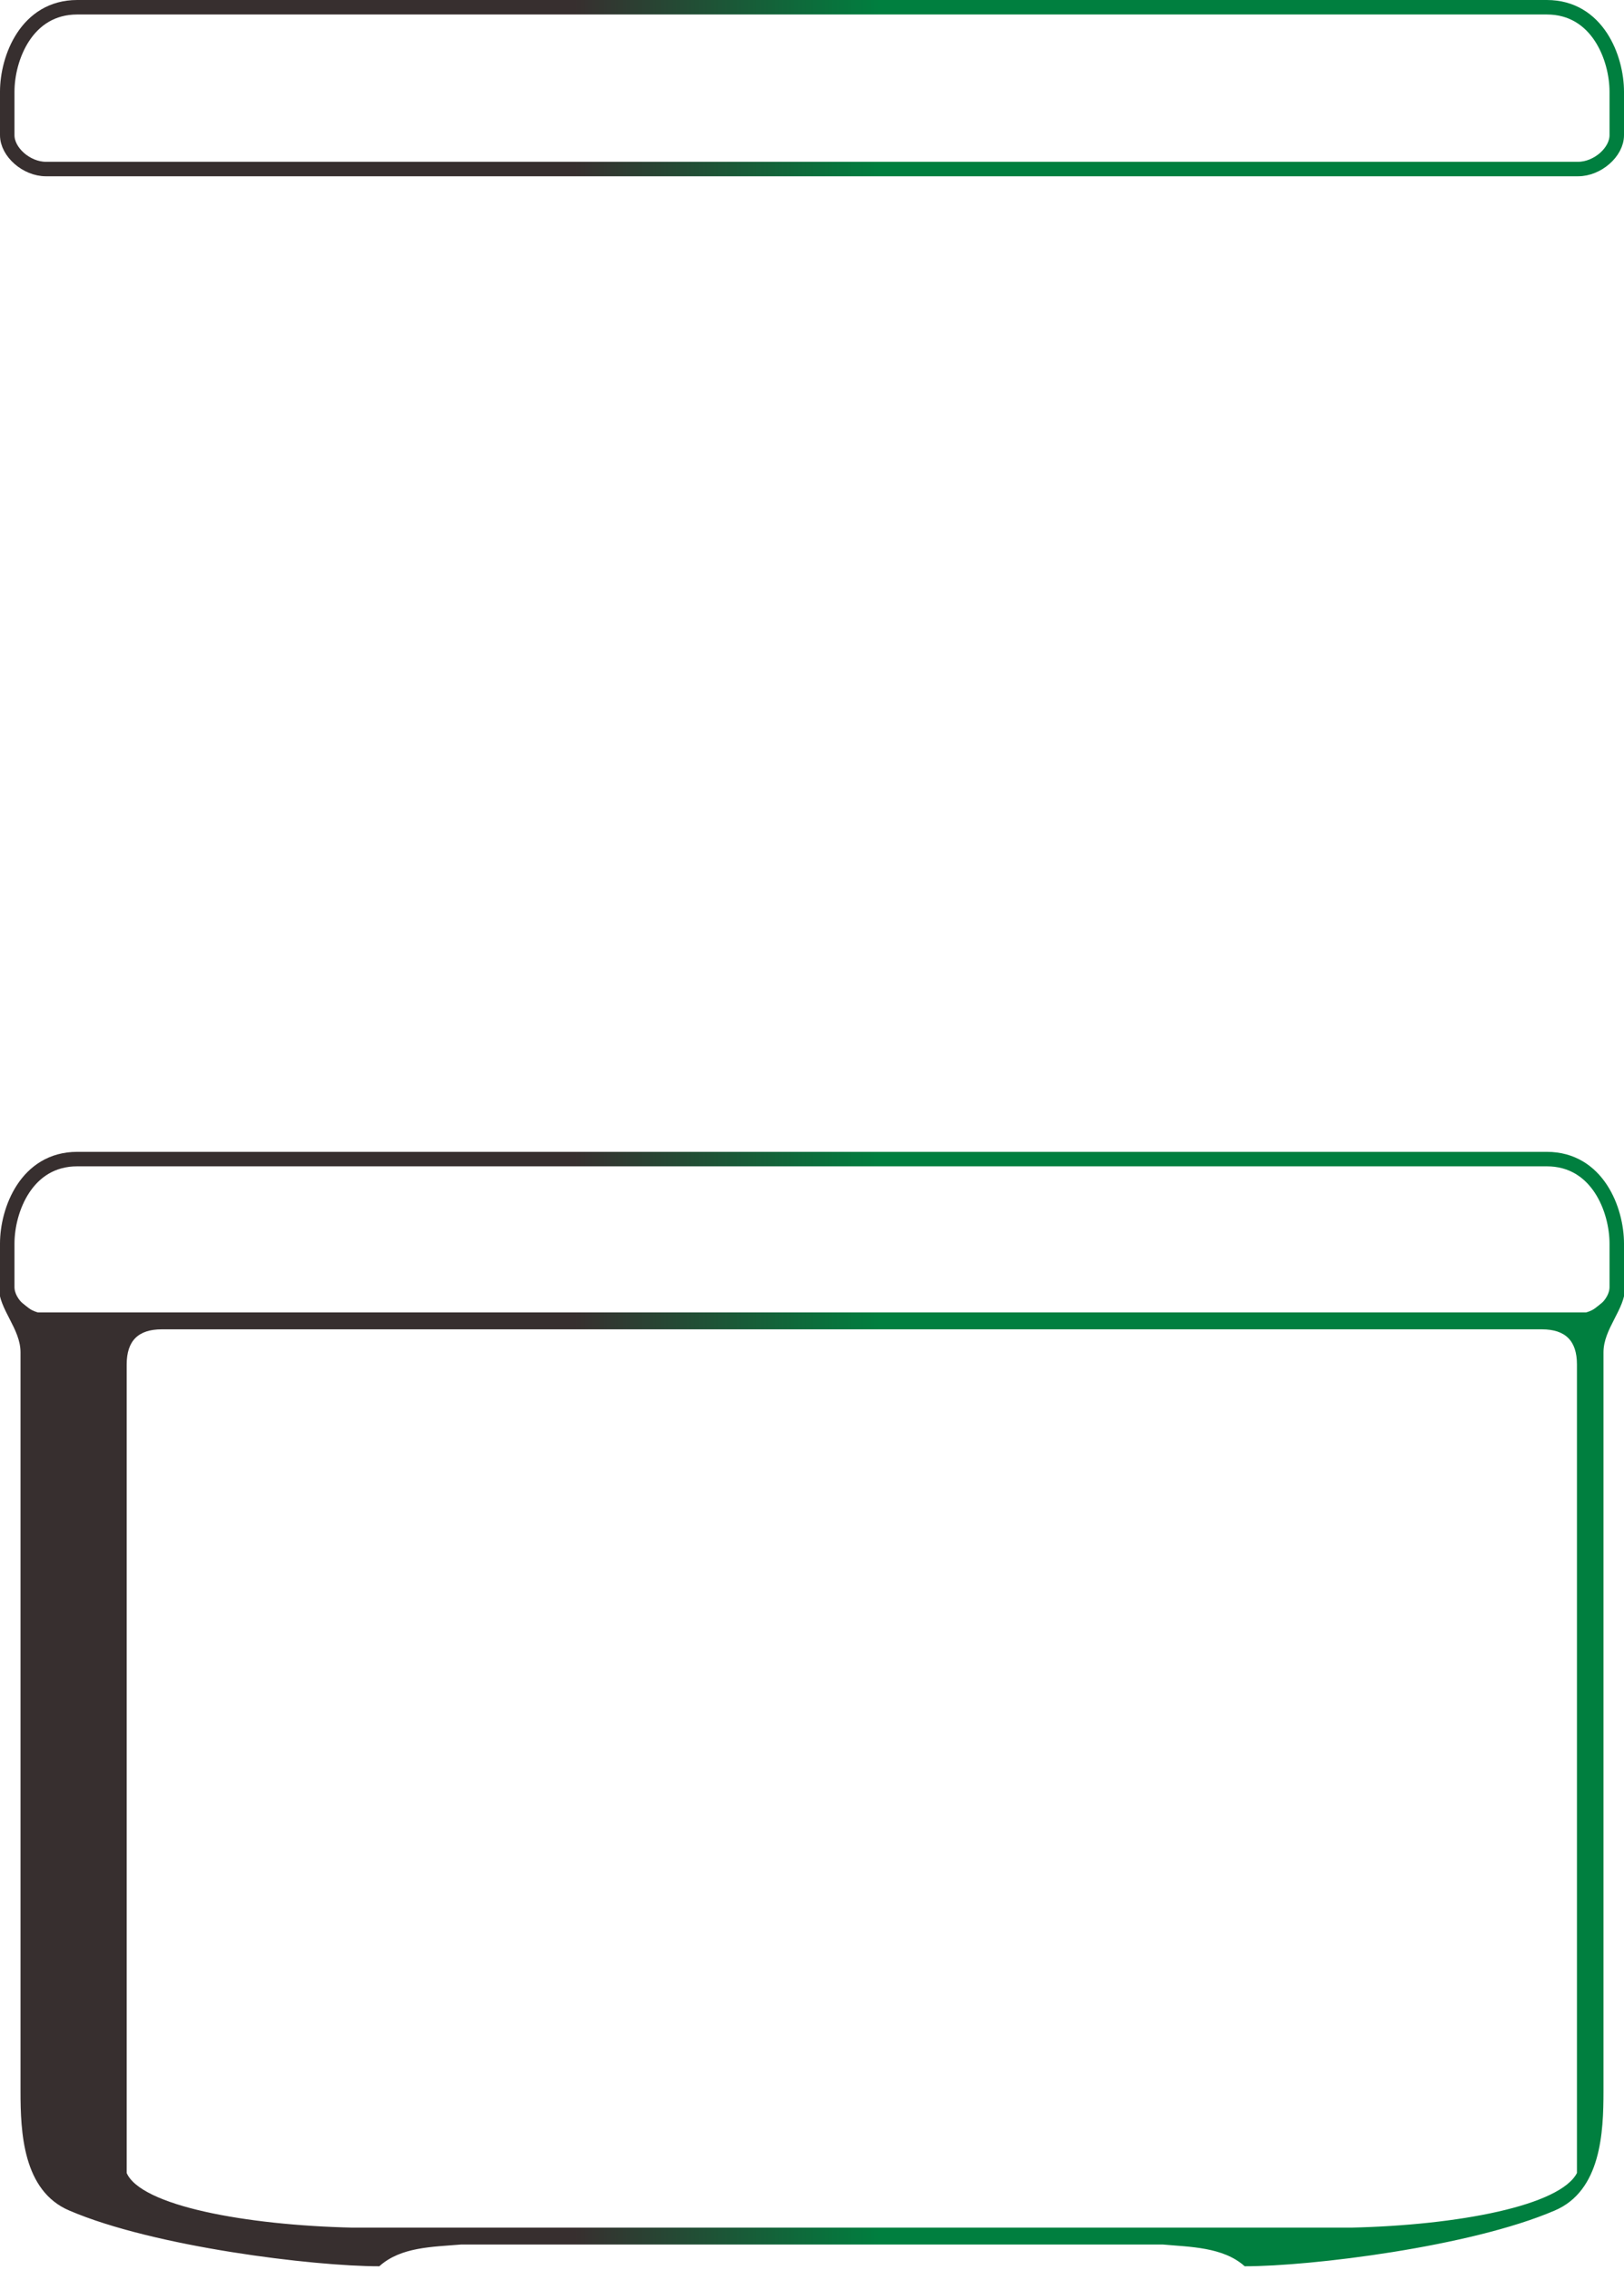 <svg clip-rule="evenodd" fill-rule="evenodd" viewBox="0 0 673 940" xmlns="http://www.w3.org/2000/svg"><linearGradient id="planeswalkera" gradientUnits="userSpaceOnUse" x1="20" x2="653" y1="0" y2="0"><stop offset=".4" stop-color="#372f2f"/><stop offset=".6" stop-color="#007f3f"/></linearGradient><g transform="translate(-35 -30)"><g fill="none" stroke="url(#planeswalkera)"><path d="m54 577c-8 0-16-7-16-14v-18c0-14 8-35 29-35h609c21 0 29 21 29 35v18c0 7-8 14-16 14zm0-477c-8 0-16-7-16-14v-18c0-14 8-35 29-35h609c21 0 29 21 29 35v18c0 7-8 14-16 14z" stroke-width="6"/>><path d="m517 959h-291c-12 1-25 1-34 9-27 0-93-8-128-23-19-8-20-32-20-49v-306c0-10-9-18-9-27l14 11h645l14-11c0 9-9 17-9 27v306c0 17-1 41-20 49-35 15-101 23-128 23-9-8-23-8-34-9zm-336-6h414c44-1 87-9 94-23v-335c0-10-5-15-15-15h-572c-10 0-15 5-15 15v335c6 14 50 22 94 23z" fill="url(#planeswalkera)"/></g></g></svg>